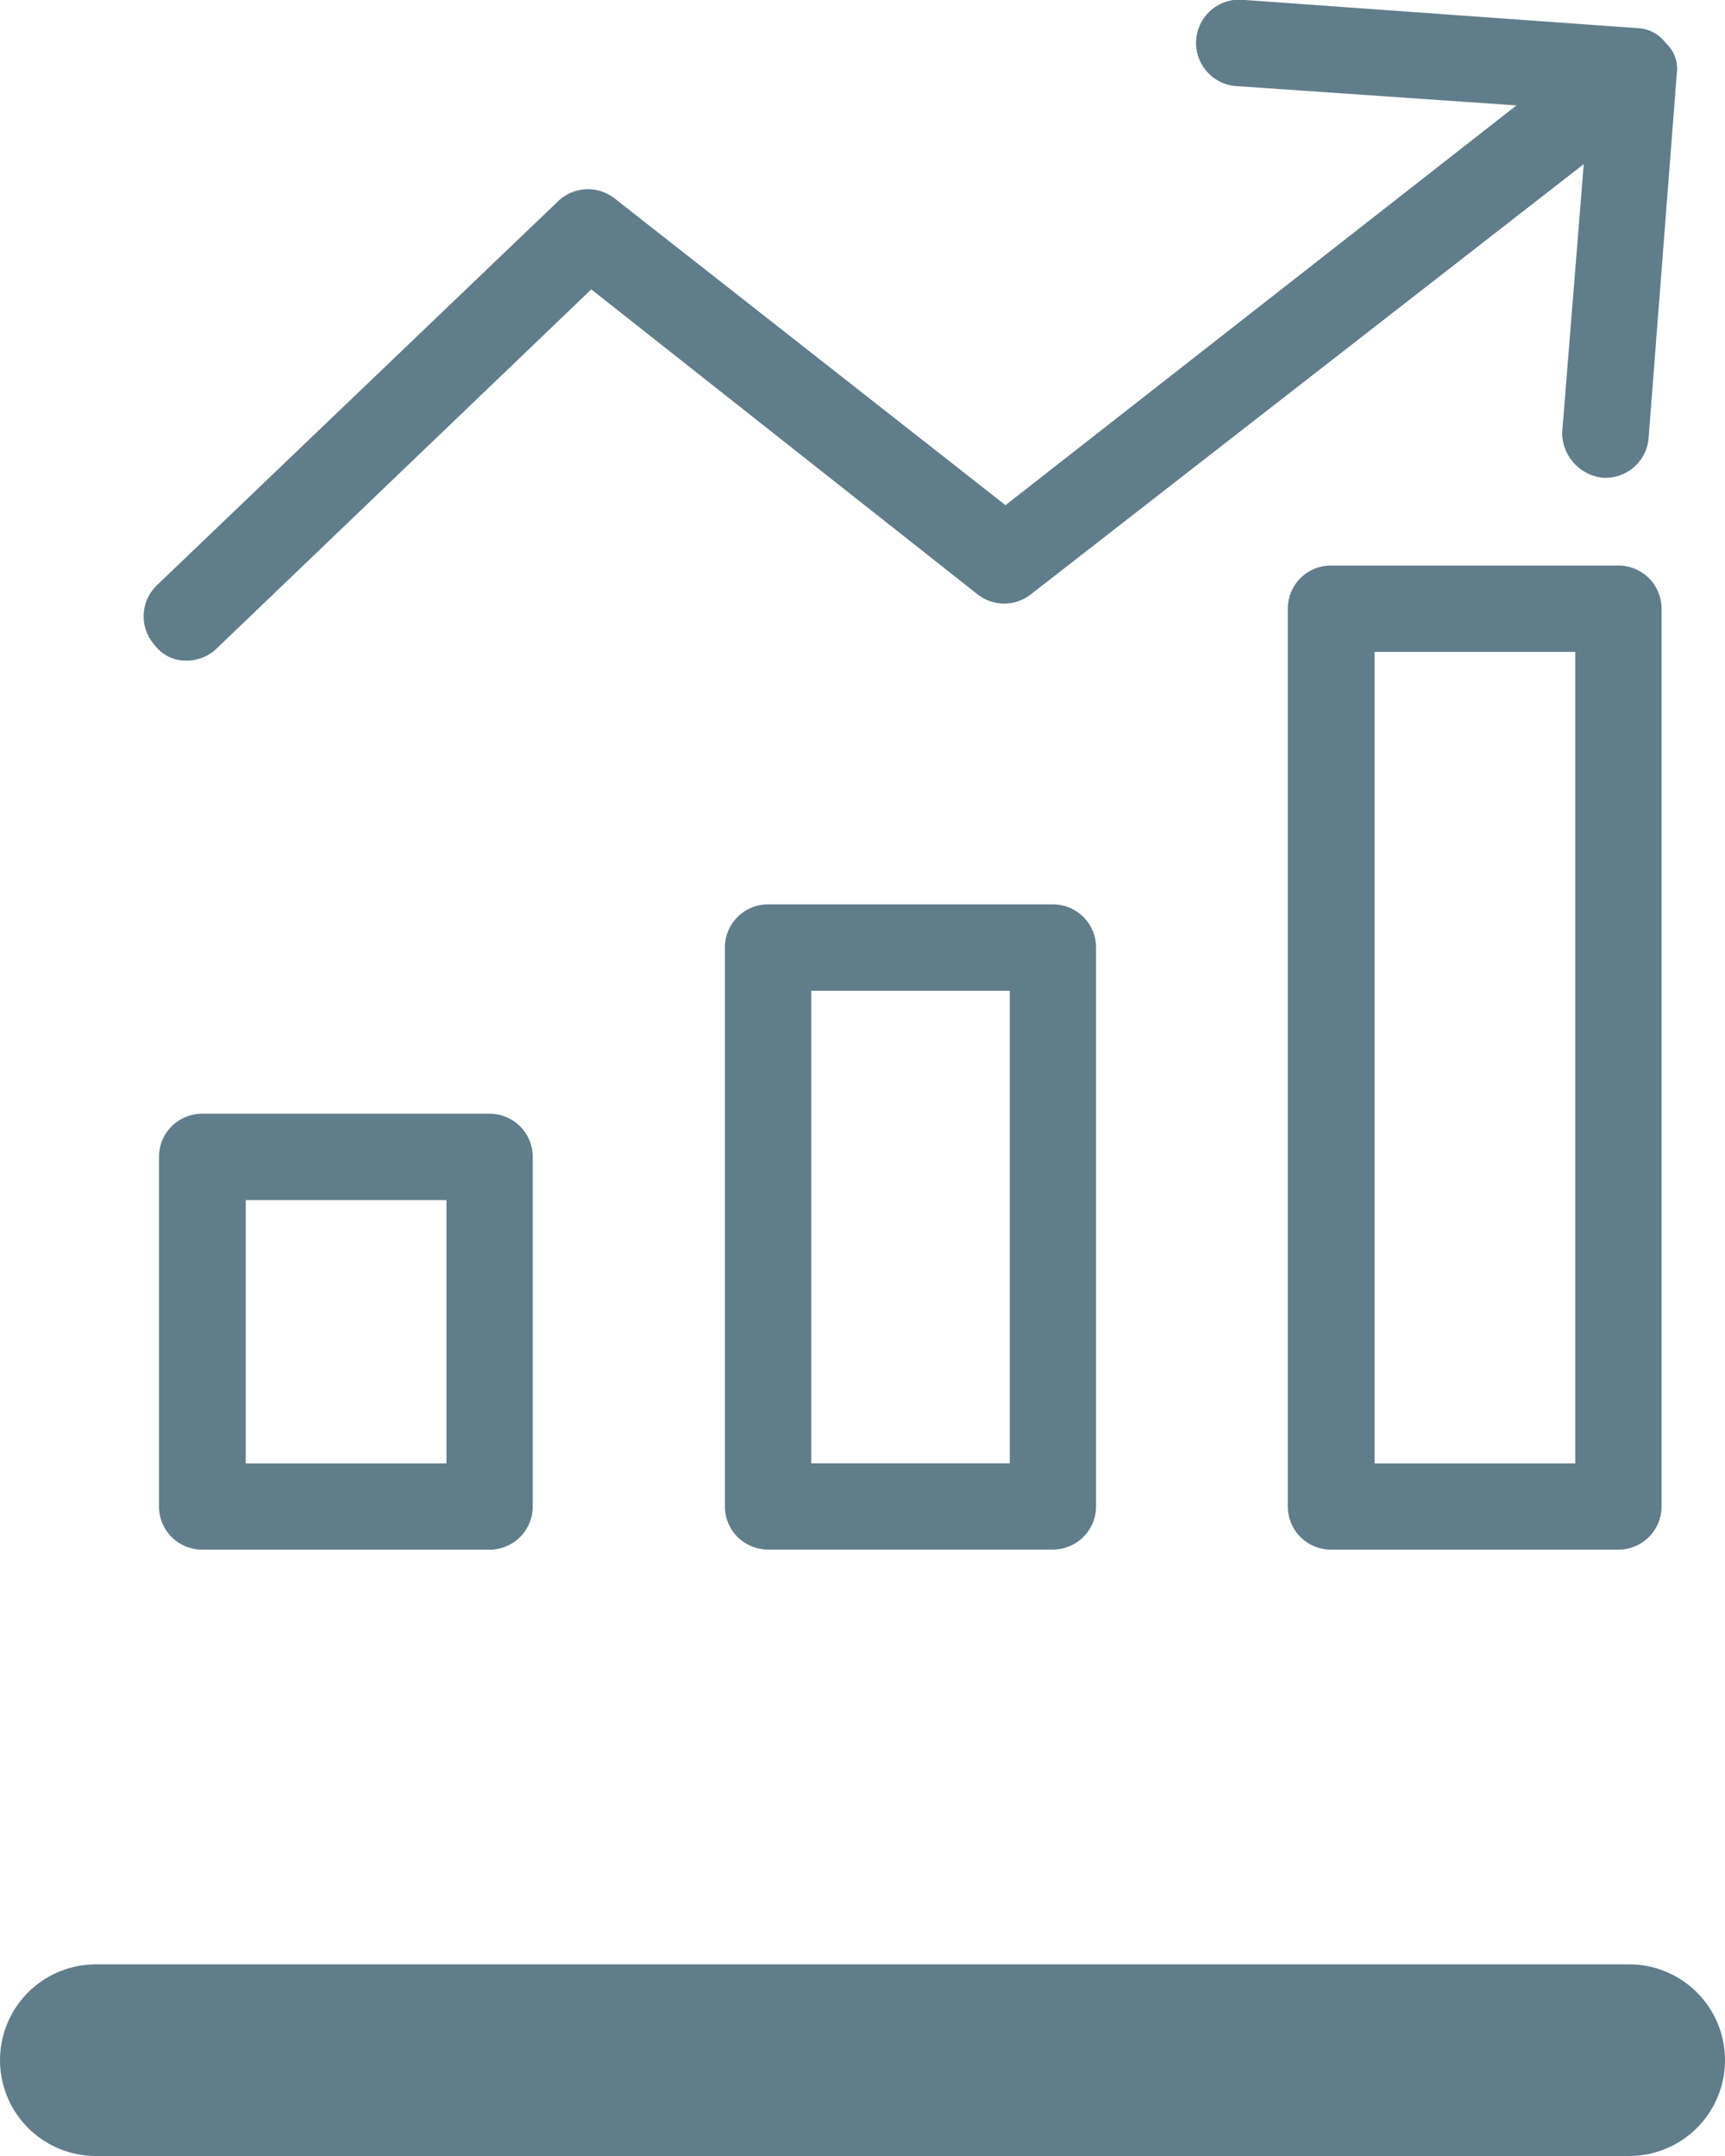 <svg xmlns="http://www.w3.org/2000/svg" width="18" height="22.5" viewBox="0 0 18 22.5">
  <g id="Сгруппировать_268" data-name="Сгруппировать 268" transform="translate(-169.5 -451)">
    <g id="_001-bar-chart" data-name="001-bar-chart" transform="translate(168.997 451)">
      <g id="Сгруппировать_152" data-name="Сгруппировать 152" transform="translate(2.003 0)">
        <g id="Сгруппировать_151" data-name="Сгруппировать 151" transform="translate(0 0)">
          <path id="Контур_26" data-name="Контур 26" d="M146.087,218.936h-2.973a.45.45,0,0,0-.45.45v5.833a.45.45,0,0,0,.45.45h2.973a.45.45,0,0,0,.45-.45v-5.833A.45.45,0,0,0,146.087,218.936Zm-.45,5.833h-2.072v-4.932h2.072Z" transform="translate(-136.6 -209.498)" fill="#607d8b"/>
          <path id="Контур_27" data-name="Контур 27" d="M282.469,136.911h-3a.45.45,0,0,0-.45.45v9.37a.45.45,0,0,0,.45.45h3a.45.45,0,0,0,.45-.45v-9.37A.45.45,0,0,0,282.469,136.911Zm-.45,9.37h-2.095v-8.469h2.095Z" transform="translate(-267.081 -131.009)" fill="#607d8b"/>
          <path id="Контур_28" data-name="Контур 28" d="M9.228,269.613h-3a.45.45,0,0,0-.45.45v3.649a.45.45,0,0,0,.45.45h3a.45.45,0,0,0,.45-.45v-3.649A.45.45,0,0,0,9.228,269.613Zm-.45,3.649H6.683v-2.748H8.778v2.748Z" transform="translate(-5.619 -257.99)" fill="#607d8b"/>
          <path id="Контур_29" data-name="Контур 29" d="M17.887.452a.383.383,0,0,0-.293-.158L13.495,0a.452.452,0,1,0-.068.9l2.9.2L10.995,5.272l-4.077-3.2a.45.45,0,0,0-.586.023L2.143,6.105a.45.45,0,0,0-.023.631.405.405,0,0,0,.338.158.45.45,0,0,0,.315-.135l3.9-3.739L10.7,6.2a.45.45,0,0,0,.563,0l5.766-4.487-.225,2.8a.473.473,0,0,0,.428.473h.023a.45.45,0,0,0,.45-.405L18,.767A.36.36,0,0,0,17.887.452Z" transform="translate(-2.003 0)" fill="#607d8b"/>
        </g>
      </g>
    </g>
    <line id="Линия_179" data-name="Линия 179" x2="16" transform="translate(170.5 472.5)" fill="none" stroke="#607d8b" stroke-linecap="round" stroke-width="2"/>
  </g>
</svg>
